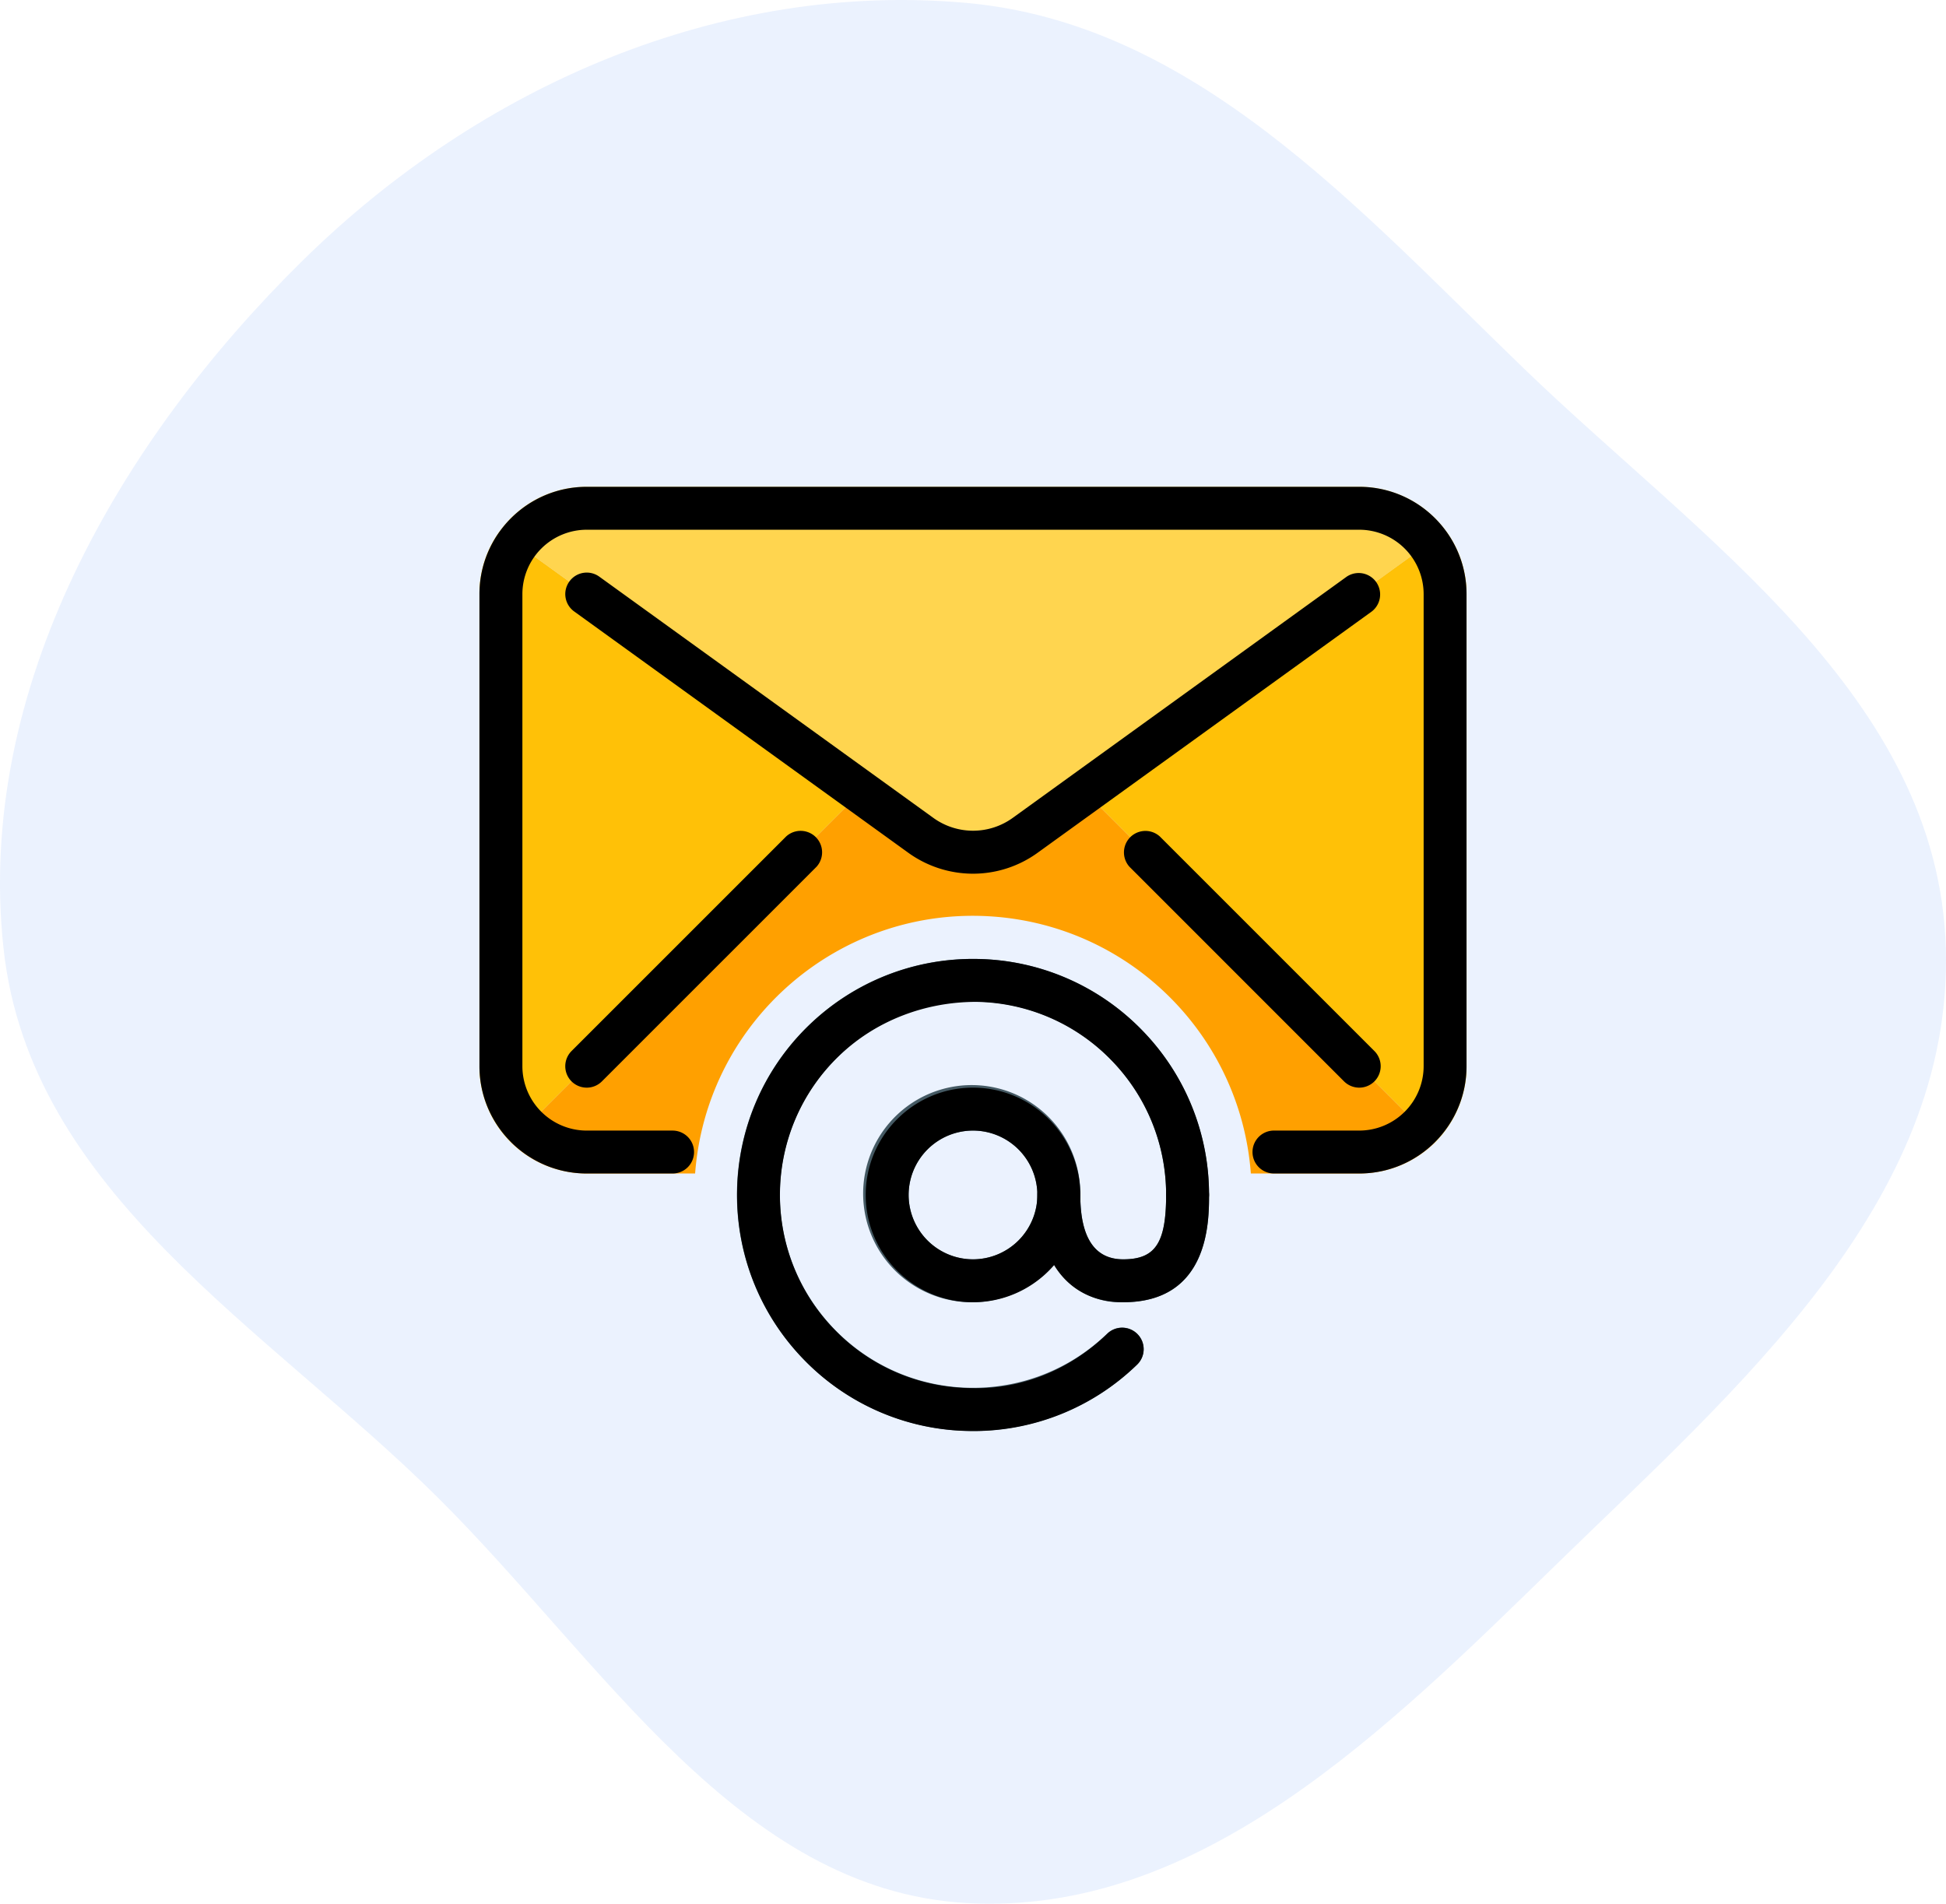 <svg width="138" height="135" fill="none" xmlns="http://www.w3.org/2000/svg"><path fill-rule="evenodd" clip-rule="evenodd" d="M68.498.203c16.158 1.437 27.698 14.474 39.58 25.94 12.595 12.153 29.407 23.263 29.91 41.112.508 18.057-14.84 31.234-27.525 43.591-12.12 11.807-25.375 25.078-41.965 24.103-16.121-.947-25.793-17.188-37.47-28.772C18.874 94.124 2.132 84.599.25 67.255-1.752 48.807 8.518 31.196 21.502 18.44 34.132 6.03 51.177-1.339 68.498.203z" fill="#3681F2" fill-opacity=".1"/><g clip-path="url(#clip0)"><path d="M102.539 37.655L76.943 56.16l-4.2 3.043a6.3 6.3 0 01-7.487 0l-4.2-3.044L35.43 37.686a7.561 7.561 0 016.179-3.165H96.39a7.6 7.6 0 016.148 3.135z" fill="#FFD54F"/><path d="M35.43 37.685L61.056 56.16 36.222 80.995A7.61 7.61 0 0134 75.607V42.13a7.507 7.507 0 011.43-4.444zM104 42.129v33.478a7.607 7.607 0 01-2.222 5.387L76.943 56.16l25.596-18.505A7.569 7.569 0 01104 42.129z" fill="#FFC107"/><path d="M79.652 89.303c-2.02 0-3.043-1.522-3.043-4.565a7.7 7.7 0 10-1.854 4.921 5.424 5.424 0 004.897 2.687c6.087 0 6.087-5.728 6.087-7.608 0-9.246-7.493-16.74-16.739-16.74s-16.74 7.493-16.74 16.737c0 9.243 7.494 16.739 16.74 16.739 4.343 0 8.516-1.69 11.638-4.709a1.525 1.525 0 00.03-2.157 1.528 1.528 0 00-2.16-.03c-5.445 5.25-14.116 5.094-19.366-.35-5.25-5.446-5.095-14.116.35-19.366 5.445-5.25 14.116-5.095 19.366.35a13.703 13.703 0 013.838 9.522c0 3.415-.767 4.569-3.044 4.569zm-10.652 0a4.567 4.567 0 01-4.565-4.565A4.565 4.565 0 1169 89.303z" fill="#455A64"/><path d="M76.944 56.16l-4.2 3.043a6.3 6.3 0 01-7.487 0l-4.2-3.044-24.835 24.835a7.61 7.61 0 005.387 2.222h7.685C50.118 72.332 59.608 64.179 70.488 65c9.74.736 17.48 8.476 18.216 18.215h7.687a7.608 7.608 0 005.387-2.222L76.943 56.16z" fill="#FFA000"/><path d="M96.391 83.216h-6.087a1.522 1.522 0 010-3.043h6.087a4.571 4.571 0 004.566-4.566V42.13a4.571 4.571 0 00-4.566-4.565H41.61a4.569 4.569 0 00-4.565 4.565v33.478a4.57 4.57 0 004.565 4.566h6.087a1.52 1.52 0 110 3.043H41.61C37.415 83.216 34 79.8 34 75.607V42.13c0-4.194 3.415-7.609 7.609-7.609H96.39c4.197 0 7.609 3.412 7.609 7.609v33.478c0 4.194-3.412 7.609-7.609 7.609z" fill="#000"/><path d="M69.003 61.957a7.862 7.862 0 01-4.647-1.525L40.72 43.362a1.518 1.518 0 01-.344-2.125 1.517 1.517 0 012.125-.343L66.148 57.97a4.809 4.809 0 005.7.007L95.5 40.894a1.522 1.522 0 011.783 2.465L73.635 60.435a7.821 7.821 0 01-4.632 1.522zM41.609 77.129c-.39 0-.78-.15-1.078-.444a1.523 1.523 0 010-2.152L55.75 59.316a1.523 1.523 0 012.152 2.151L42.683 76.685a1.517 1.517 0 01-1.074.444zm54.782 0c-.39 0-.779-.15-1.077-.444L80.097 61.467a1.523 1.523 0 012.151-2.151l15.218 15.217a1.523 1.523 0 010 2.151 1.516 1.516 0 01-1.075.445zM69.01 101.48c-.095 0-.19 0-.284-.003a16.626 16.626 0 01-11.754-5.098c-6.418-6.635-6.242-17.25.39-23.666a16.736 16.736 0 0111.915-4.709A16.641 16.641 0 0181.031 73.1a16.662 16.662 0 014.708 11.639 1.522 1.522 0 01-3.043 0c0-3.573-1.37-6.955-3.856-9.523a13.62 13.62 0 00-9.618-4.17c-3.585 0-7.118 1.312-9.748 3.856-5.426 5.25-5.57 13.936-.316 19.363a13.594 13.594 0 009.617 4.17c3.67.127 7.115-1.31 9.748-3.854a1.523 1.523 0 012.152.037 1.52 1.52 0 01-.037 2.152 16.614 16.614 0 01-11.629 4.711z" fill="#000"/><path d="M69 92.346c-4.194 0-7.609-3.415-7.609-7.608 0-4.194 3.415-7.609 7.609-7.609s7.609 3.412 7.609 7.609-3.415 7.608-7.609 7.608zm0-12.174a4.57 4.57 0 00-4.565 4.566A4.57 4.57 0 0069 89.303a4.57 4.57 0 004.565-4.565A4.57 4.57 0 0069 80.172z" fill="#000"/><path d="M79.652 92.346c-3.81 0-6.087-2.845-6.087-7.608a1.522 1.522 0 013.044 0c0 3.028 1.025 4.565 3.043 4.565 2.276 0 3.043-1.154 3.043-4.565a1.522 1.522 0 013.044 0c0 1.88 0 7.608-6.087 7.608z" fill="#000"/></g><defs><clipPath id="clip0"><path fill="#fff" transform="translate(34 33)" d="M0 0h70v70H0z"/></clipPath></defs></svg>